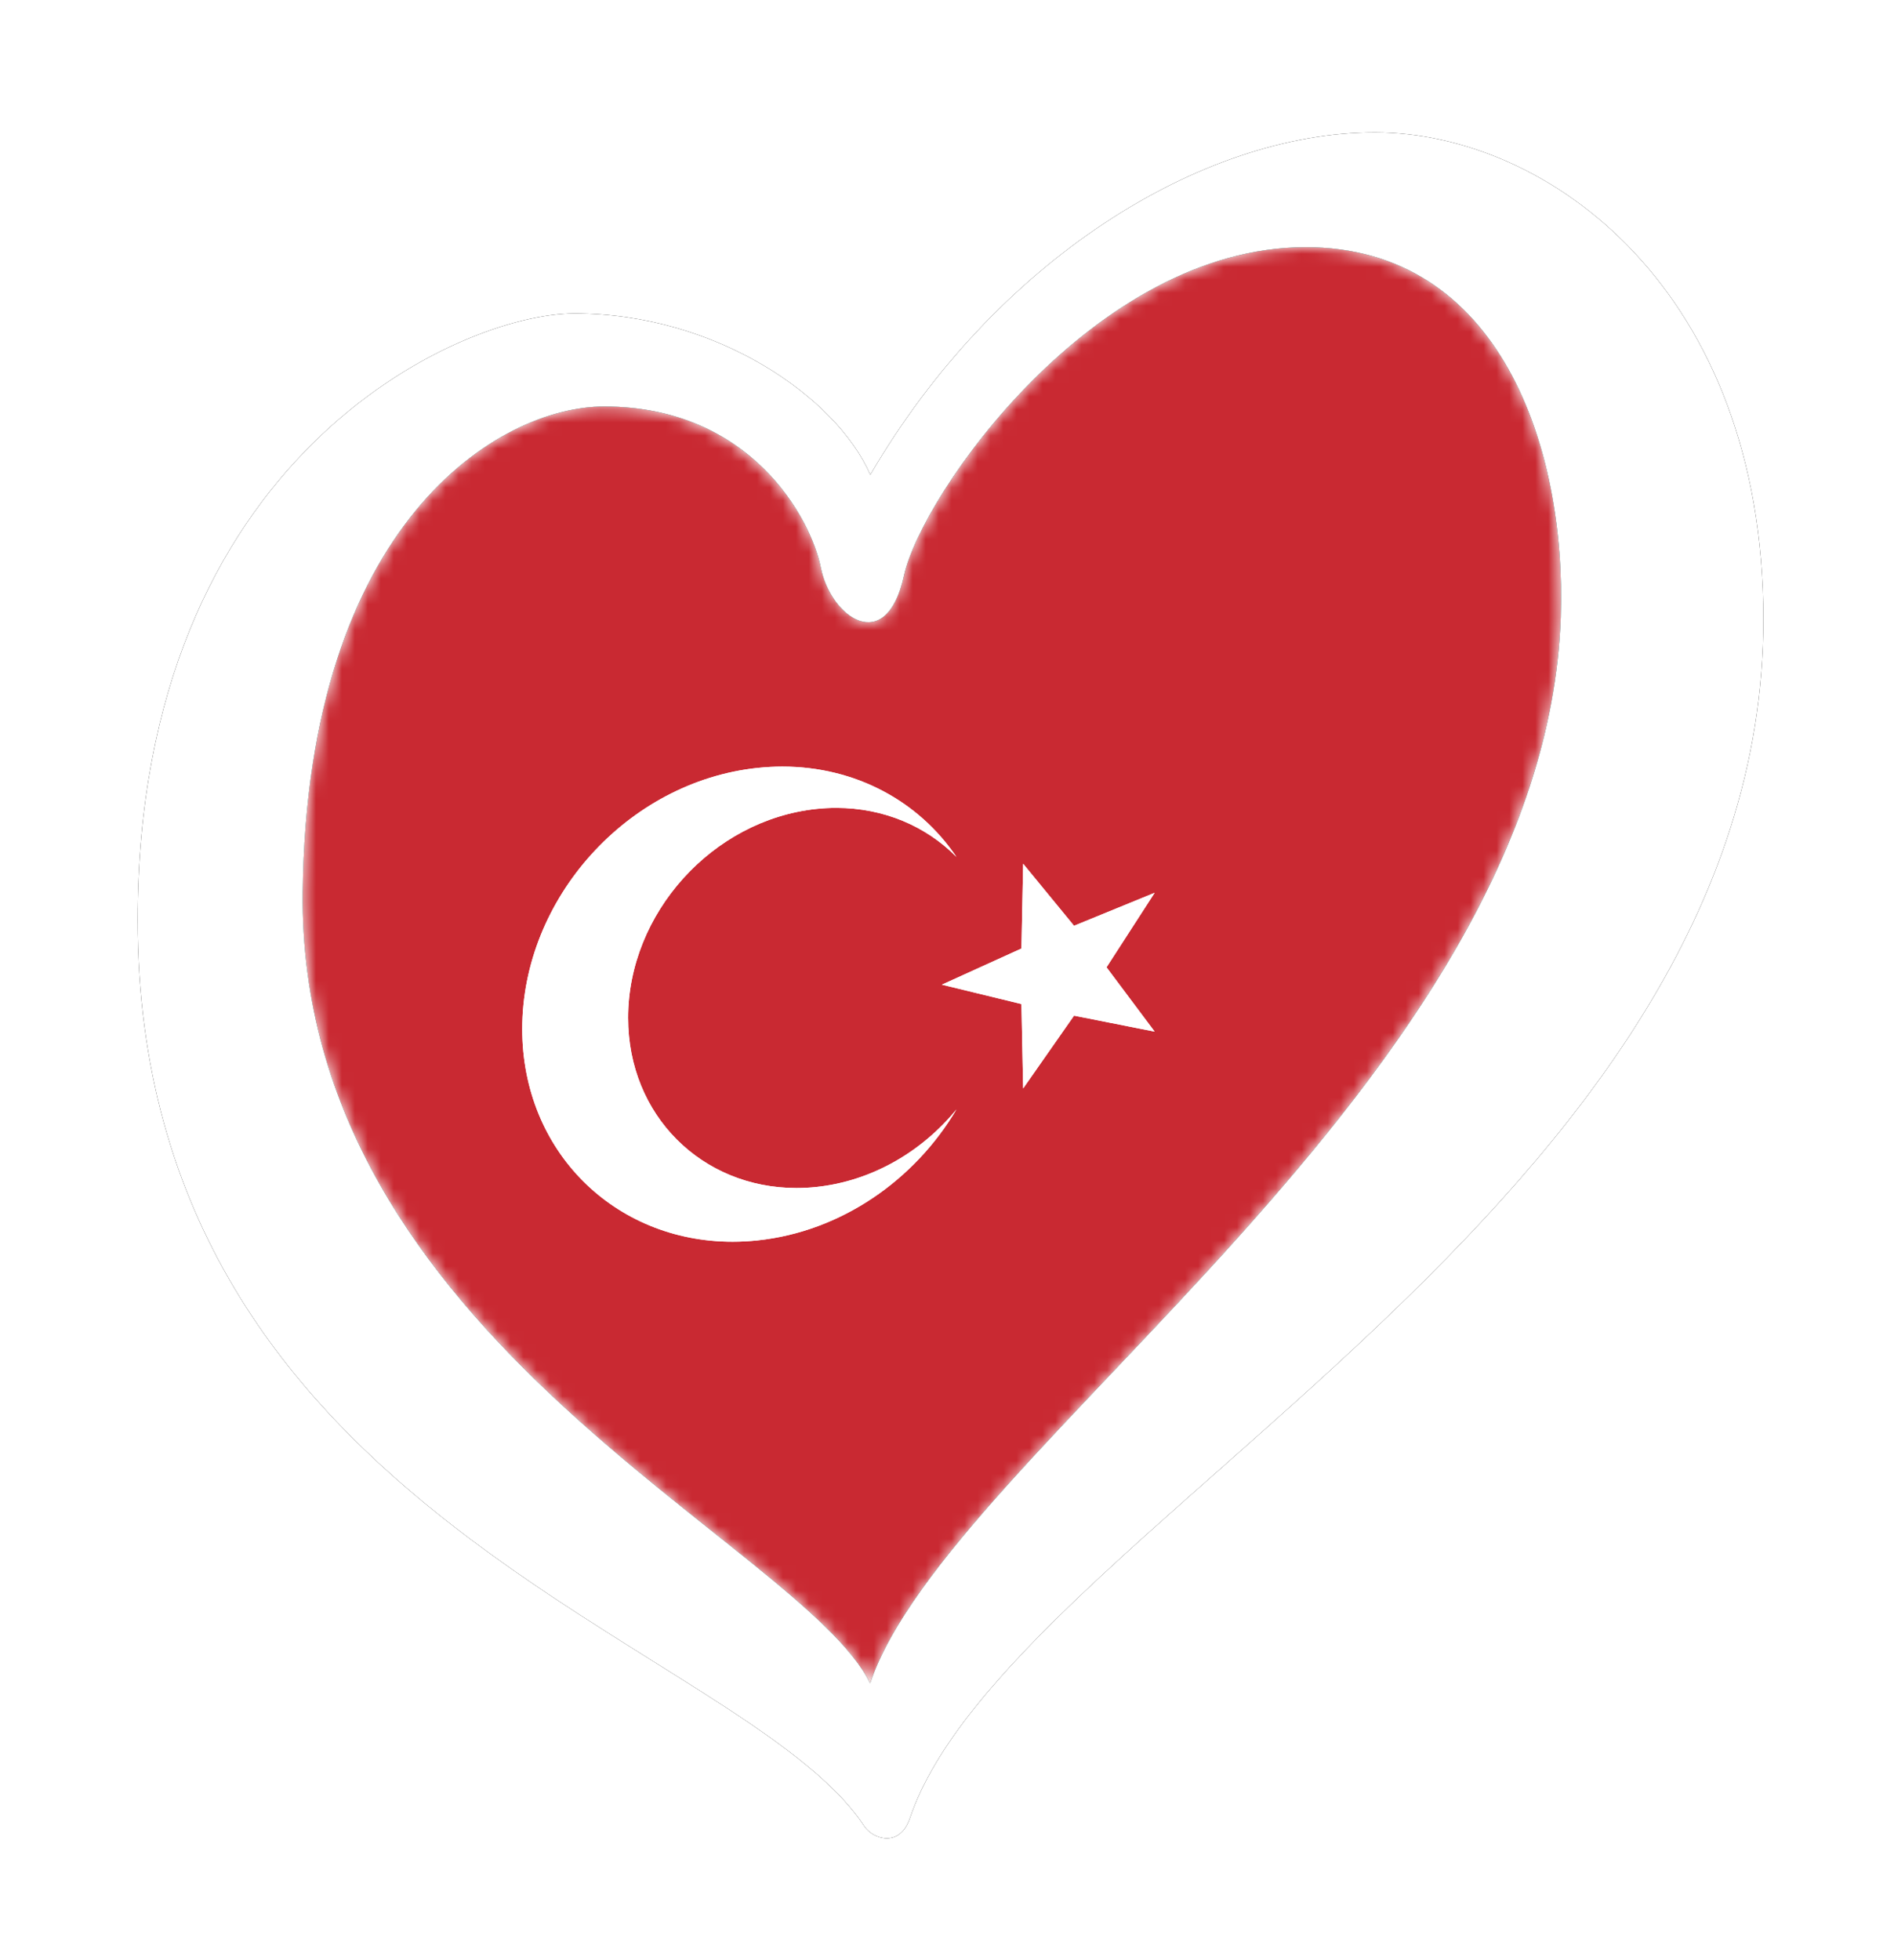 <?xml version="1.0" encoding="UTF-8"?>
<svg width="146px" height="151px" viewBox="0 0 146 151" version="1.1" xmlns="http://www.w3.org/2000/svg" xmlns:xlink="http://www.w3.org/1999/xlink">
    <!-- Generator: Sketch 42 (36781) - http://www.bohemiancoding.com/sketch -->
    <title>Turkey</title>
    <desc>Created with Sketch.</desc>
    <defs>
        <path d="M0.477,51.193 C0.477,85.155 38.86,100.796 44.221,111.634 C50.271,93.653 96.235,65.177 97.457,29.499 C97.905,16.392 92.73,0.984 77.788,0.984 C61.474,0.984 48.198,20.045 46.825,26.296 C45.453,32.547 41.182,29.499 40.421,25.688 C39.659,21.873 34.999,13.259 23.715,13.259 C15.635,13.259 0.798,22.183 0.48,50.692 C0.478,50.859 0.477,51.026 0.477,51.193 L0.477,51.193 L0.477,51.193 Z" id="path-1"></path>
        <path d="M13.48,58.692 C13.798,30.182 28.635,21.259 36.715,21.259 C47.999,21.259 52.659,29.873 53.421,33.687 C54.182,37.499 58.453,40.547 59.825,34.296 C61.198,28.045 74.474,8.984 90.788,8.984 C105.73,8.984 110.905,24.392 110.457,37.499 C109.235,73.177 63.271,101.653 57.221,119.634 C51.834,108.743 13.1,93.001 13.48,58.692 Z M96.125,0.142 C82.707,0.142 66.838,10.052 57.233,26.521 C54.641,20.573 45.407,14.092 34.43,14.092 C25.585,14.092 0.757,25.147 0.757,60.827 C0.757,106.875 47.345,116.333 56.763,130.644 C57.41,131.629 59.495,132.372 60.29,130.02 C67.805,107.842 126.077,82.784 126.077,37.651 C126.077,12.34 109.543,0.142 96.125,0.142 L96.125,0.142 Z" id="path-3"></path>
        <filter x="-50%" y="-50%" width="200%" height="200%" filterUnits="objectBoundingBox" id="filter-4">
            <feOffset dx="0" dy="0" in="SourceAlpha" result="shadowOffsetOuter1"></feOffset>
            <feGaussianBlur stdDeviation="5" in="shadowOffsetOuter1" result="shadowBlurOuter1"></feGaussianBlur>
            <feColorMatrix values="0 0 0 0 0   0 0 0 0 0   0 0 0 0 0  0 0 0 0.266 0" type="matrix" in="shadowBlurOuter1"></feColorMatrix>
        </filter>
    </defs>
    <g id="Page-1" stroke="none" stroke-width="1" fill="none" fill-rule="evenodd">
        <g id="Turkey" transform="translate(9.855, 10.062)">
            <g id="Group-4" transform="translate(13, 8)">
                <mask id="mask-2" fill="white">
                    <use xlink:href="#path-1"></use>
                </mask>
                <g id="Clip-2"></g>
                <path d="M44.221,111.634 C38.834,100.743 0.1,85.001 0.48,50.692 C0.798,22.183 15.635,13.259 23.715,13.259 C34.999,13.259 39.659,21.873 40.421,25.688 C40.866,27.916 42.511,29.884 44.075,29.884 C45.186,29.884 46.255,28.892 46.825,26.296 C48.198,20.045 61.474,0.984 77.788,0.984 C92.73,0.984 97.905,16.392 97.457,29.499 C96.235,65.177 50.271,93.653 44.221,111.634 M17.401,61.223 L17.401,61.223 C17.401,70.627 24.504,77.617 33.62,77.616 C34.249,77.616 34.891,77.582 35.538,77.514 C41.994,76.834 47.659,72.854 50.875,67.419 C48.218,70.667 44.364,72.943 40.075,73.396 C39.556,73.451 39.045,73.477 38.541,73.477 C31.248,73.477 25.564,67.886 25.564,60.363 C25.564,52.321 32.061,45.116 40.075,44.27 C40.594,44.215 41.107,44.189 41.612,44.189 C45.279,44.189 48.539,45.604 50.875,47.968 C47.982,43.688 43.106,41.005 37.456,41.005 C36.826,41.005 36.185,41.039 35.538,41.107 C25.521,42.164 17.401,51.169 17.401,61.223 M49.749,57.809 L49.749,57.809 L55.883,59.302 L56.015,65.805 L59.938,60.196 L66.153,61.427 L62.443,56.47 L66.153,50.728 L59.938,53.271 L56.015,48.491 L55.883,55.023 L49.749,57.809" id="Fill-1" fill="#C92932" mask="url(#mask-2)"></path>
                <path d="M33.62,77.616 C24.504,77.617 17.401,70.627 17.401,61.223 C17.401,51.169 25.521,42.164 35.538,41.107 C36.185,41.039 36.826,41.005 37.456,41.005 C43.106,41.005 47.982,43.688 50.875,47.968 C48.539,45.604 45.279,44.189 41.612,44.189 C41.107,44.189 40.594,44.215 40.075,44.27 C32.061,45.116 25.564,52.321 25.564,60.363 C25.564,67.886 31.248,73.477 38.541,73.477 C39.045,73.477 39.556,73.451 40.075,73.396 C44.364,72.943 48.218,70.667 50.875,67.419 C47.659,72.854 41.994,76.834 35.538,77.514 C34.891,77.582 34.249,77.616 33.62,77.616 M56.015,65.805 L55.883,59.302 L49.749,57.809 L55.883,55.023 L56.015,48.491 L59.938,53.271 L66.153,50.728 L62.443,56.47 L66.153,61.427 L59.938,60.196 L56.015,65.805" id="Fill-3" fill="#FFFFFF" mask="url(#mask-2)"></path>
            </g>
            <g id="Fill-43">
                <use fill="black" fill-opacity="1" filter="url(#filter-4)" xlink:href="#path-3"></use>
                <use fill="#FFFFFF" fill-rule="evenodd" xlink:href="#path-3"></use>
            </g>
        </g>
    </g>
</svg>